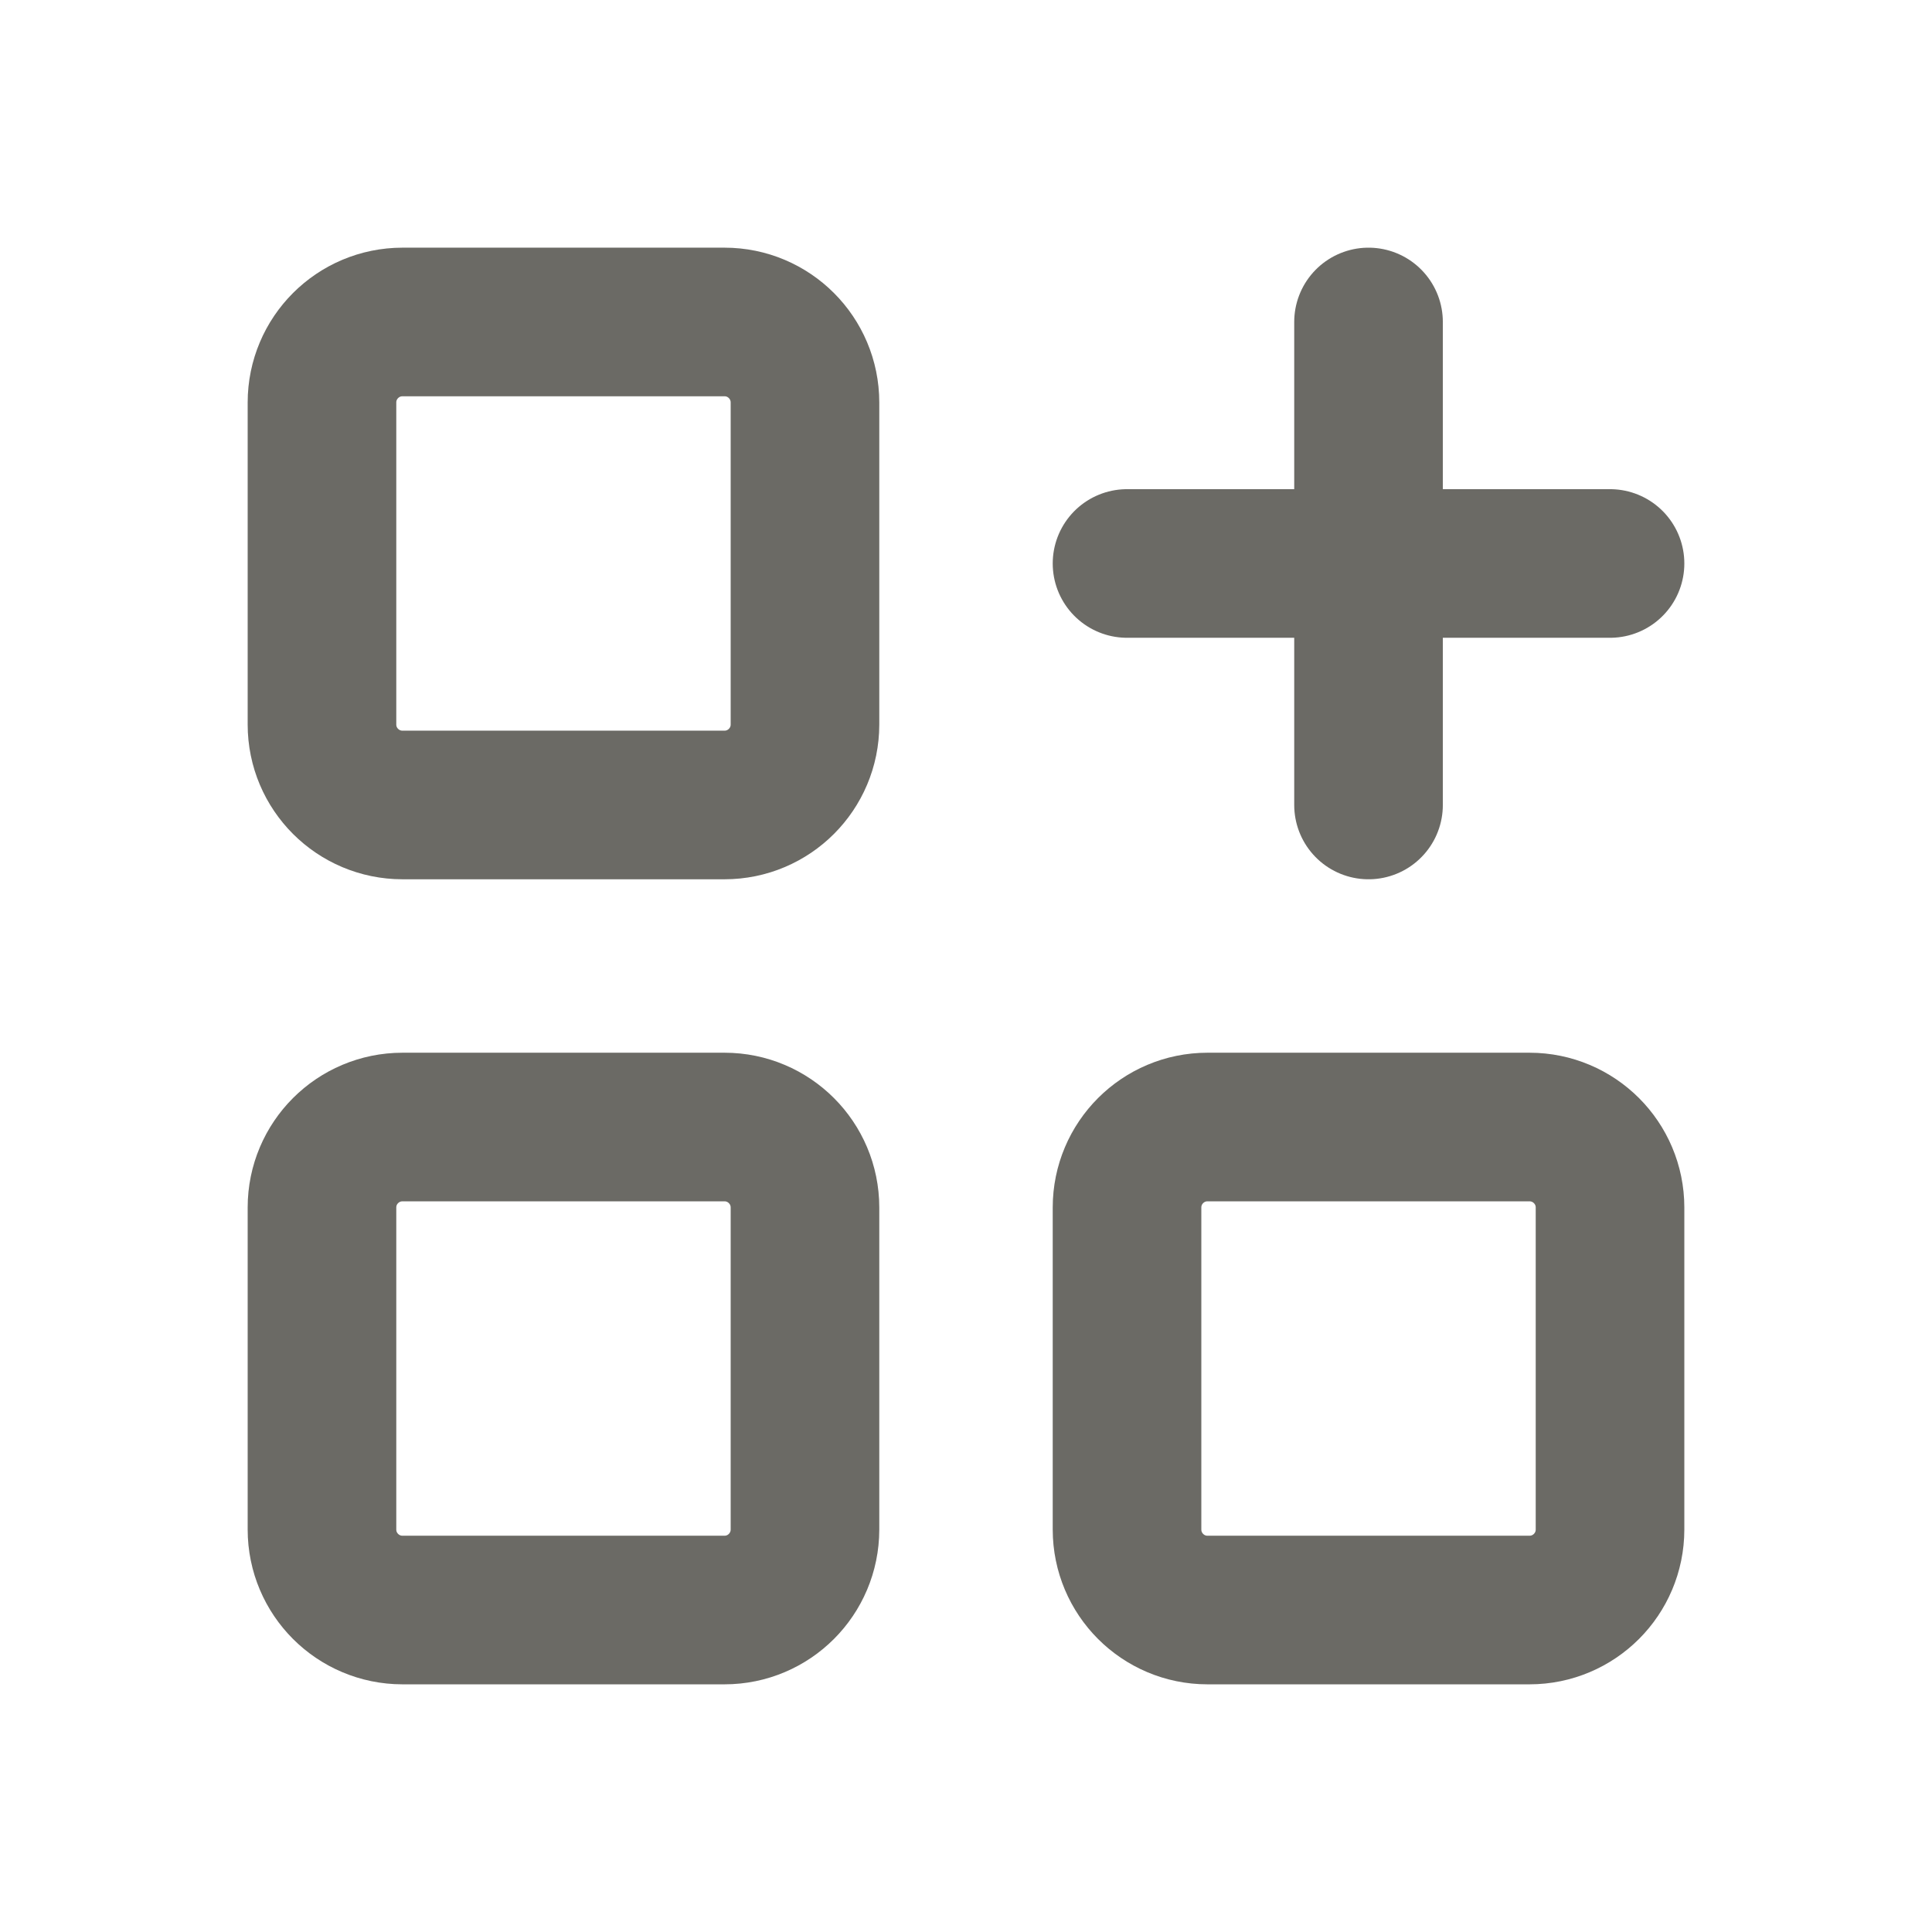 <svg width="26" height="26" viewBox="0 0 26 26" fill="none" xmlns="http://www.w3.org/2000/svg">
<path d="M9.75 4.333H5.417C4.818 4.333 4.333 4.818 4.333 5.417V9.75C4.333 10.348 4.818 10.833 5.417 10.833H9.75C10.348 10.833 10.833 10.348 10.833 9.75V5.417C10.833 4.818 10.348 4.333 9.75 4.333Z" stroke="#6B6A65" stroke-width="2" stroke-linecap="round" stroke-linejoin="round"/>
<path d="M9.75 15.167H5.417C4.818 15.167 4.333 15.652 4.333 16.25V20.583C4.333 21.182 4.818 21.667 5.417 21.667H9.75C10.348 21.667 10.833 21.182 10.833 20.583V16.25C10.833 15.652 10.348 15.167 9.75 15.167Z" stroke="#6B6A65" stroke-width="2" stroke-linecap="round" stroke-linejoin="round"/>
<path d="M20.583 15.167H16.25C15.652 15.167 15.167 15.652 15.167 16.25V20.583C15.167 21.182 15.652 21.667 16.25 21.667H20.583C21.182 21.667 21.667 21.182 21.667 20.583V16.25C21.667 15.652 21.182 15.167 20.583 15.167Z" stroke="#6B6A65" stroke-width="2" stroke-linecap="round" stroke-linejoin="round"/>
<path d="M15.167 7.583H21.667" stroke="#6B6A65" stroke-width="2" stroke-linecap="round" stroke-linejoin="round"/>
<path d="M18.417 4.333V10.833" stroke="#6B6A65" stroke-width="2" stroke-linecap="round" stroke-linejoin="round"/>
</svg>
